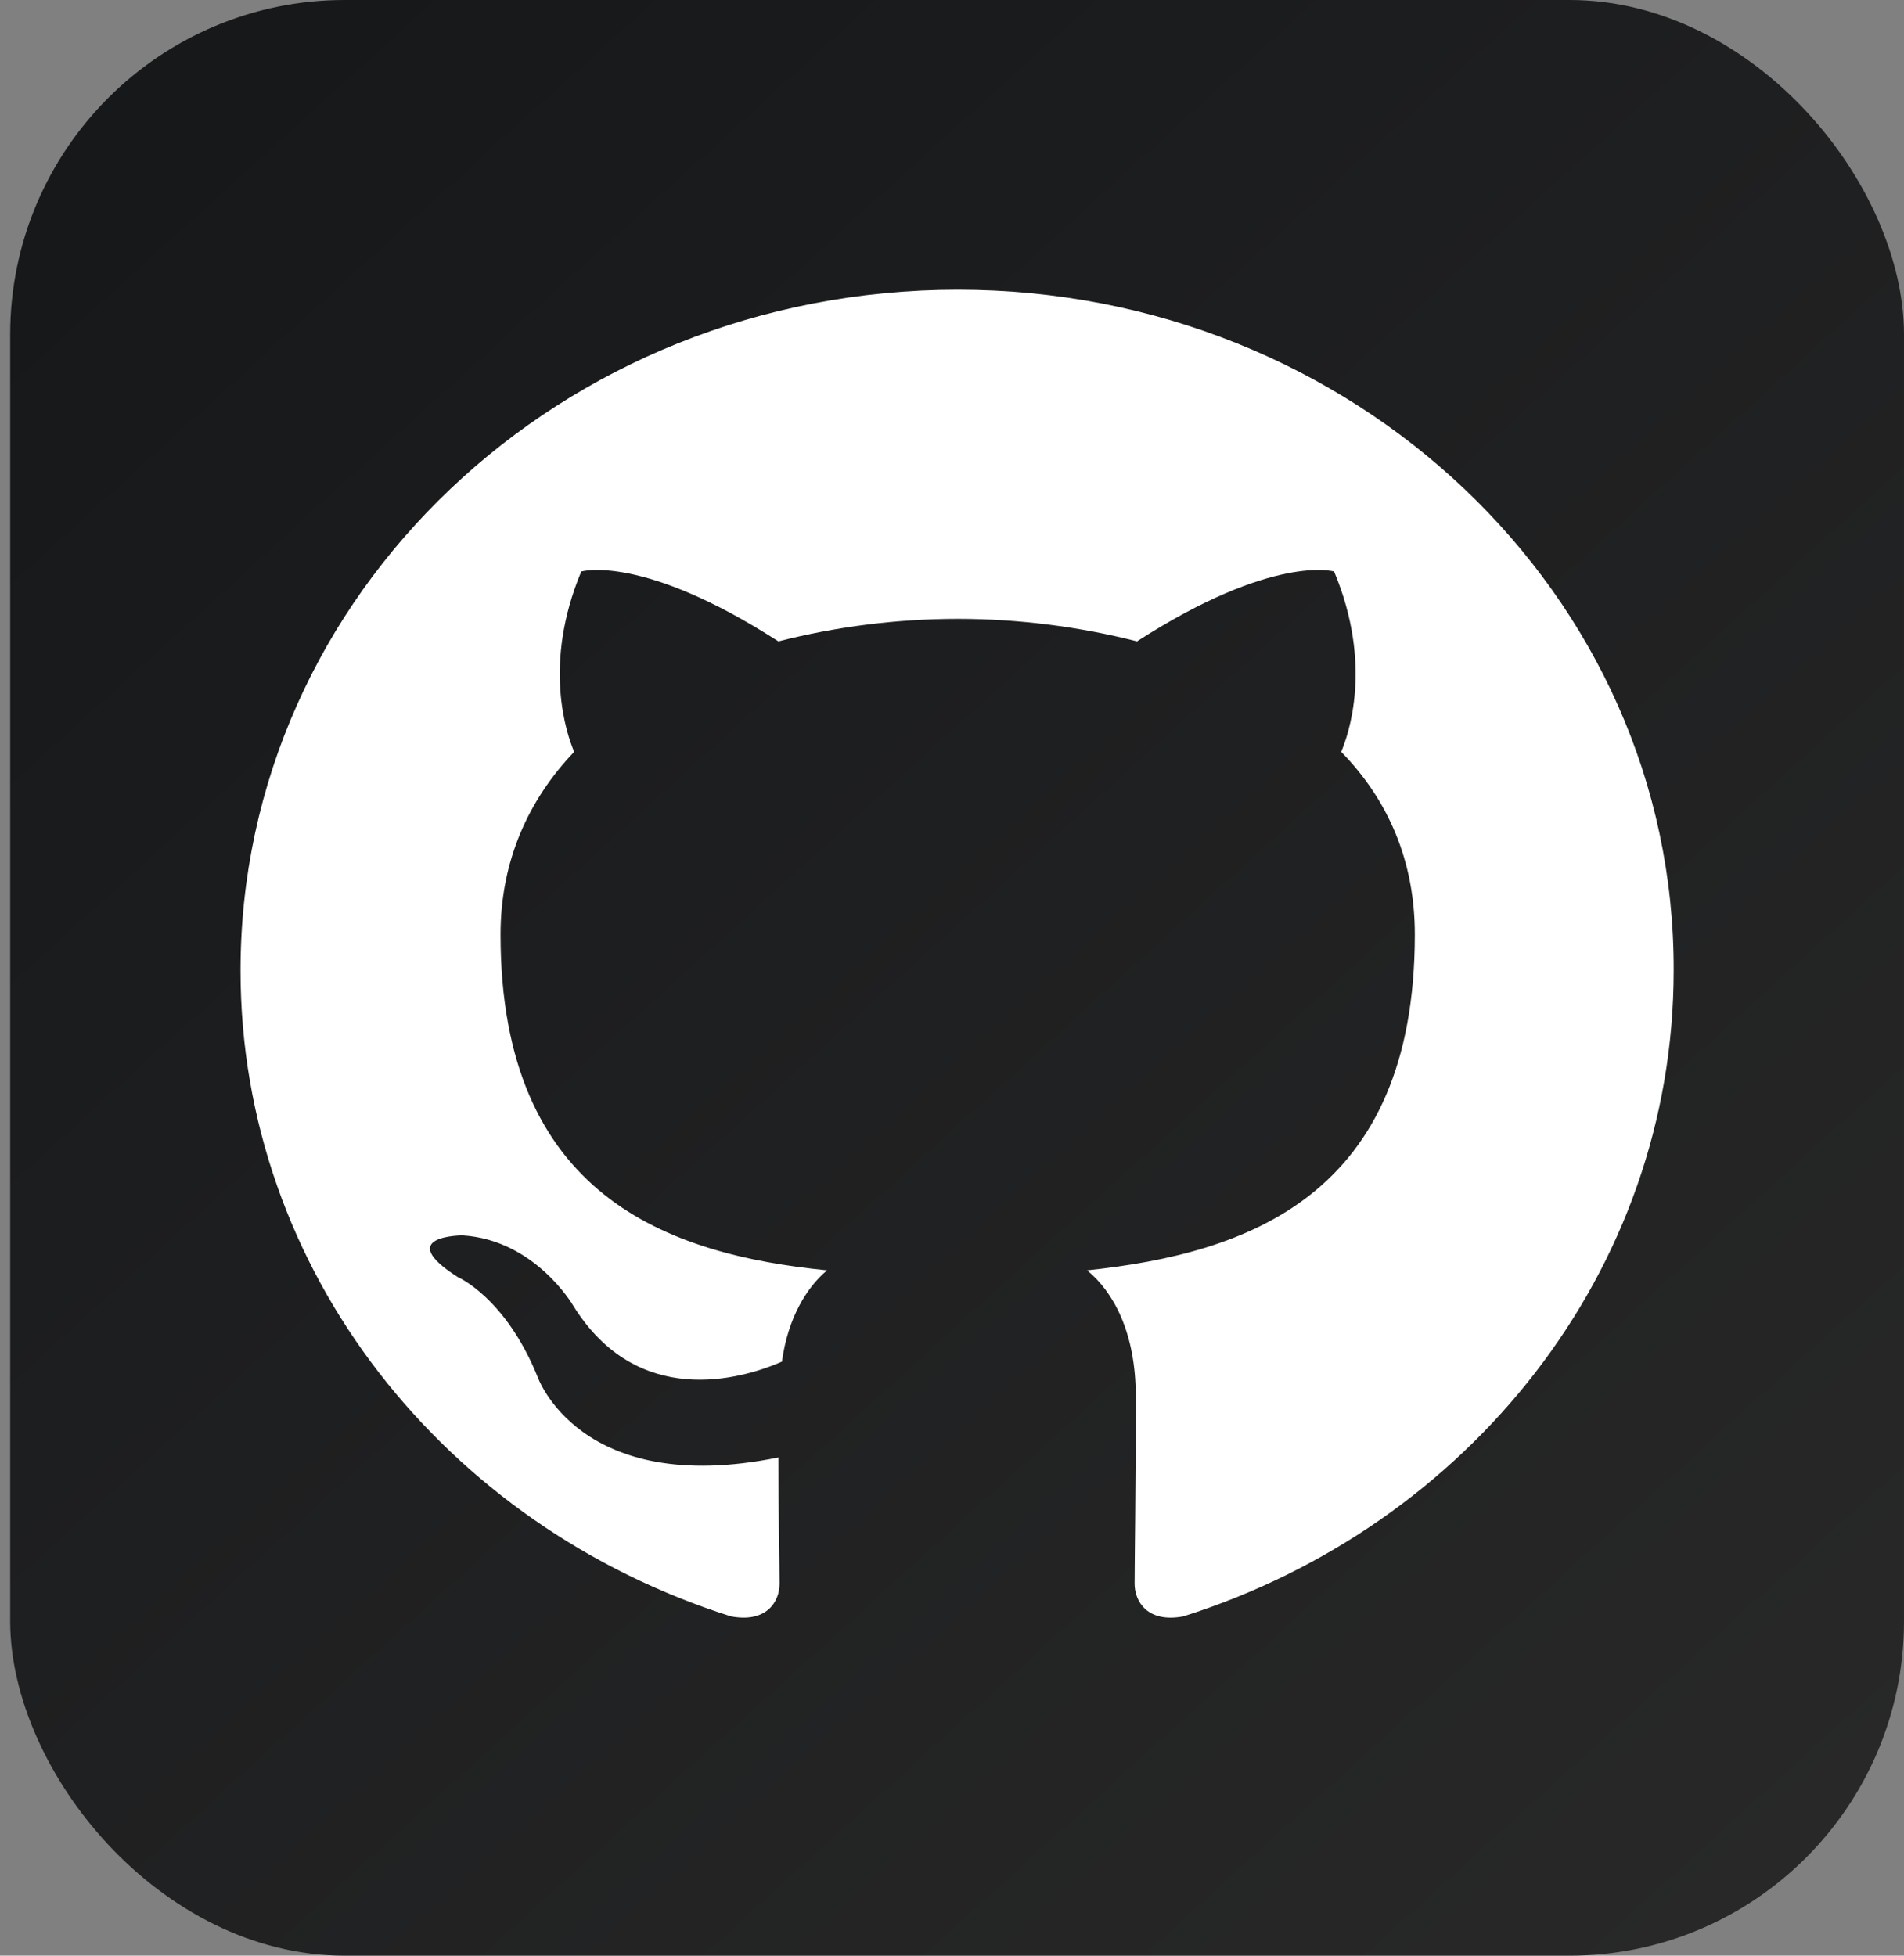 <svg width="74" height="76" viewBox="0 0 74 76" fill="none" xmlns="http://www.w3.org/2000/svg">
<rect x="0" y="0" width="74" height="76" fill="#808080" stroke="none"/>
<rect x="0.396" width="73.604" height="76" rx="13" fill="url(#paint0_linear_1_211)"/>
<path fill-rule="evenodd" clip-rule="evenodd" d="M37.221 11.259C21.808 11.259 9.348 23.085 9.348 37.716C9.348 49.411 17.331 59.31 28.407 62.814C29.791 63.077 30.299 62.245 30.299 61.544C30.299 60.931 30.253 58.829 30.253 56.638C22.499 58.215 20.885 53.484 20.885 53.484C19.639 50.418 17.793 49.63 17.793 49.63C15.255 48.009 17.977 48.009 17.977 48.009C20.792 48.185 22.27 50.725 22.27 50.725C24.761 54.755 28.776 53.616 30.391 52.915C30.622 51.207 31.36 50.024 32.145 49.367C25.961 48.754 19.454 46.476 19.454 36.314C19.454 33.423 20.561 31.058 22.315 29.218C22.038 28.561 21.069 25.845 22.592 22.21C22.592 22.21 24.946 21.509 30.253 24.925C32.524 24.346 34.867 24.052 37.221 24.049C39.575 24.049 41.974 24.356 44.189 24.925C49.496 21.509 51.85 22.21 51.85 22.21C53.373 25.845 52.403 28.561 52.126 29.218C53.926 31.058 54.988 33.423 54.988 36.314C54.988 46.476 48.481 48.71 42.251 49.367C43.267 50.199 44.143 51.776 44.143 54.273C44.143 57.821 44.097 60.668 44.097 61.544C44.097 62.245 44.605 63.077 45.989 62.815C57.065 59.31 65.048 49.411 65.048 37.716C65.094 23.085 52.588 11.259 37.221 11.259Z" fill="white"/>
<defs>
<linearGradient id="paint0_linear_1_211" x1="-25.962" y1="-34.919" x2="74.537" y2="75.888" gradientUnits="userSpaceOnUse">
<stop stop-color="#0D0F12"/>
<stop offset="1" stop-color="#292929"/>
</linearGradient>
</defs>
</svg>
